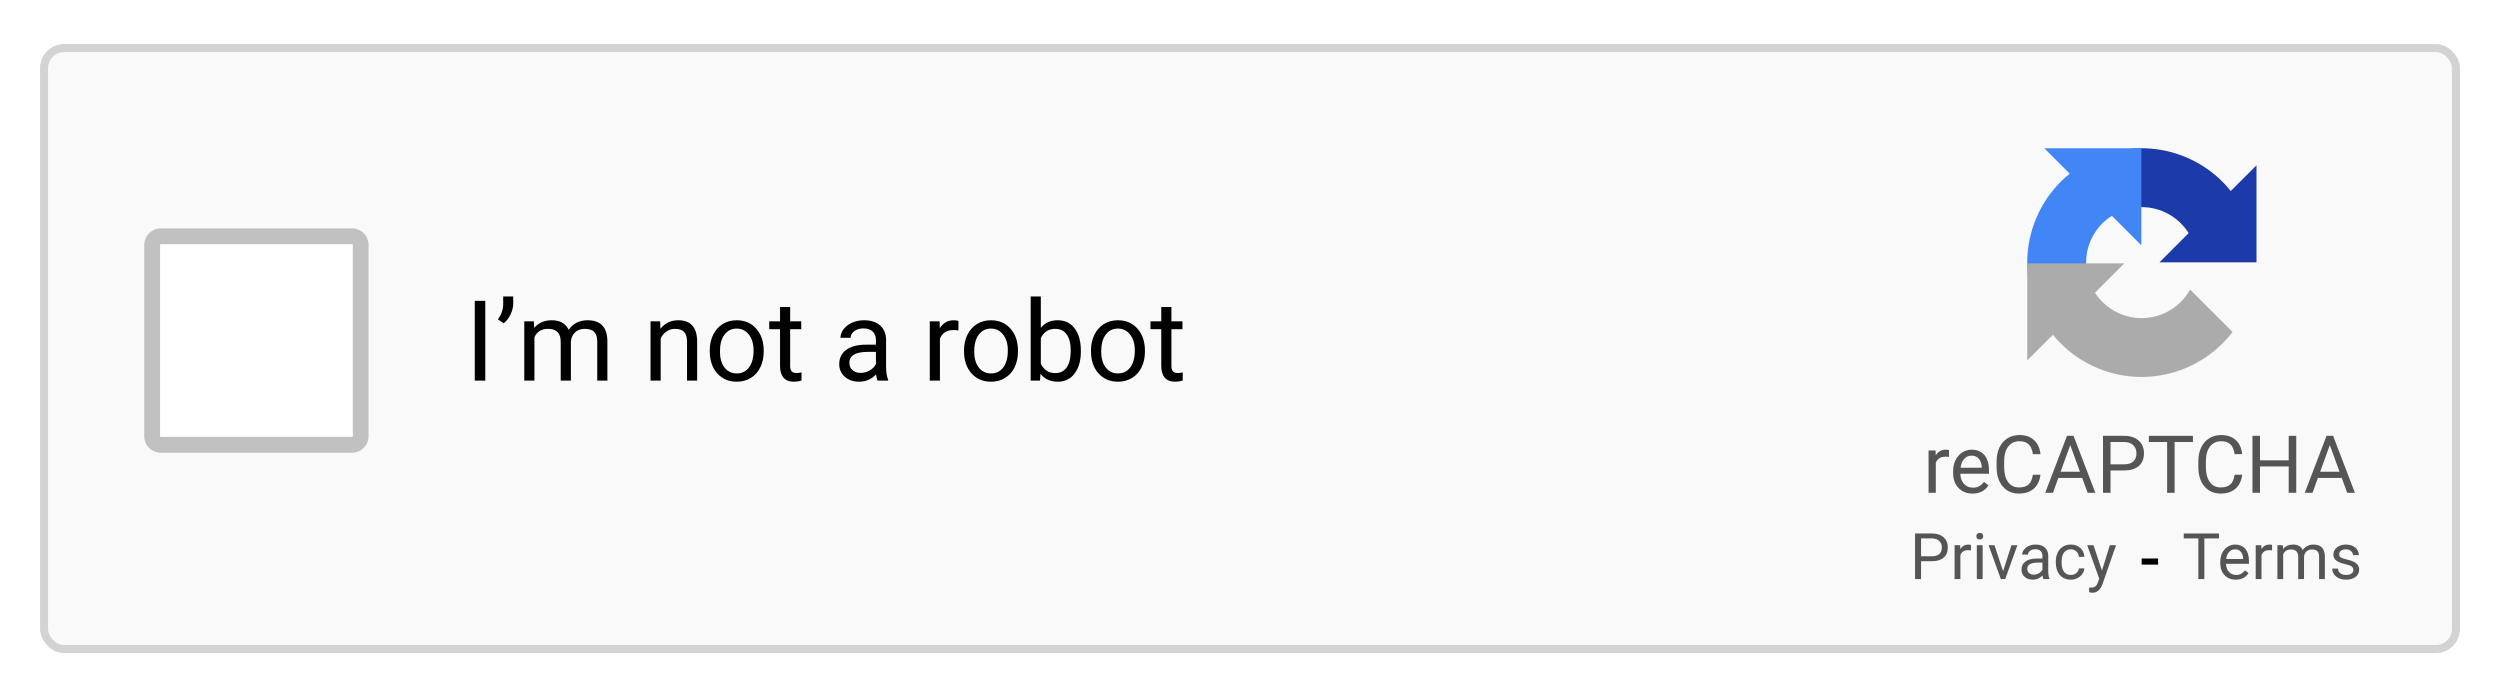 <svg width="312" height="87" viewBox="0 0 312 87" fill="none" xmlns="http://www.w3.org/2000/svg">
<rect width="312" height="87" fill="#4D4D4D"/>
<rect width="1077" height="550" transform="translate(-382.5 -302.5)" fill="white"/>
<g filter="url(#filter0_d_1780_31329)">
<rect x="5" y="5.5" width="302" height="76" rx="3" fill="#F9F9F9"/>
<rect x="5.5" y="6" width="301" height="75" rx="2.5" stroke="#D3D3D3"/>
</g>
<path d="M243.237 57.028C243.101 57.005 242.952 56.994 242.793 56.994C242.201 56.994 241.799 57.246 241.587 57.751V61.501H240.684V56.217H241.562L241.577 56.828C241.873 56.356 242.293 56.12 242.837 56.12C243.013 56.12 243.146 56.142 243.237 56.188V57.028Z" fill="#555555"/>
<path d="M246.167 61.598C245.451 61.598 244.868 61.364 244.419 60.895C243.97 60.423 243.745 59.793 243.745 59.005V58.839C243.745 58.315 243.844 57.848 244.043 57.438C244.245 57.025 244.525 56.702 244.883 56.471C245.244 56.237 245.635 56.12 246.055 56.12C246.742 56.12 247.275 56.346 247.656 56.798C248.037 57.251 248.228 57.899 248.228 58.742V59.118H244.648C244.661 59.639 244.813 60.06 245.103 60.382C245.396 60.701 245.767 60.861 246.216 60.861C246.535 60.861 246.805 60.796 247.026 60.666C247.248 60.535 247.441 60.363 247.607 60.148L248.159 60.578C247.716 61.258 247.052 61.598 246.167 61.598ZM246.055 56.862C245.69 56.862 245.384 56.995 245.137 57.262C244.889 57.526 244.736 57.897 244.678 58.376H247.324V58.307C247.298 57.848 247.174 57.493 246.953 57.243C246.732 56.989 246.432 56.862 246.055 56.862Z" fill="#555555"/>
<path d="M254.648 59.245C254.561 59.997 254.282 60.578 253.813 60.988C253.348 61.395 252.728 61.598 251.953 61.598C251.113 61.598 250.439 61.297 249.932 60.695C249.427 60.093 249.175 59.287 249.175 58.278V57.594C249.175 56.933 249.292 56.352 249.526 55.851C249.764 55.35 250.099 54.966 250.532 54.699C250.965 54.428 251.466 54.294 252.036 54.294C252.791 54.294 253.397 54.505 253.853 54.928C254.308 55.348 254.574 55.931 254.648 56.676H253.706C253.625 56.11 253.447 55.7 253.174 55.446C252.904 55.192 252.524 55.065 252.036 55.065C251.437 55.065 250.967 55.286 250.625 55.729C250.286 56.172 250.117 56.802 250.117 57.619V58.307C250.117 59.079 250.278 59.692 250.601 60.148C250.923 60.604 251.374 60.831 251.953 60.831C252.474 60.831 252.873 60.714 253.149 60.48C253.429 60.242 253.615 59.831 253.706 59.245H254.648Z" fill="#555555"/>
<path d="M259.858 59.645H256.88L256.211 61.501H255.244L257.959 54.391H258.779L261.499 61.501H260.537L259.858 59.645ZM257.163 58.873H259.58L258.369 55.548L257.163 58.873Z" fill="#555555"/>
<path d="M263.394 58.717V61.501H262.456V54.391H265.078C265.856 54.391 266.465 54.59 266.904 54.987C267.347 55.384 267.568 55.91 267.568 56.564C267.568 57.254 267.352 57.786 266.919 58.161C266.489 58.532 265.872 58.717 265.068 58.717H263.394ZM263.394 57.951H265.078C265.579 57.951 265.964 57.834 266.23 57.599C266.497 57.361 266.631 57.02 266.631 56.574C266.631 56.151 266.497 55.812 266.23 55.558C265.964 55.304 265.597 55.172 265.132 55.163H263.394V57.951Z" fill="#555555"/>
<path d="M273.677 55.163H271.392V61.501H270.459V55.163H268.179V54.391H273.677V55.163Z" fill="#555555"/>
<path d="M279.824 59.245C279.736 59.997 279.458 60.578 278.989 60.988C278.524 61.395 277.904 61.598 277.129 61.598C276.289 61.598 275.615 61.297 275.107 60.695C274.603 60.093 274.351 59.287 274.351 58.278V57.594C274.351 56.933 274.468 56.352 274.702 55.851C274.94 55.35 275.275 54.966 275.708 54.699C276.141 54.428 276.642 54.294 277.212 54.294C277.967 54.294 278.573 54.505 279.028 54.928C279.484 55.348 279.749 55.931 279.824 56.676H278.882C278.8 56.11 278.623 55.7 278.35 55.446C278.079 55.192 277.7 55.065 277.212 55.065C276.613 55.065 276.143 55.286 275.801 55.729C275.462 56.172 275.293 56.802 275.293 57.619V58.307C275.293 59.079 275.454 59.692 275.776 60.148C276.099 60.604 276.549 60.831 277.129 60.831C277.65 60.831 278.049 60.714 278.325 60.48C278.605 60.242 278.791 59.831 278.882 59.245H279.824Z" fill="#555555"/>
<path d="M286.572 61.501H285.63V58.214H282.046V61.501H281.108V54.391H282.046V57.448H285.63V54.391H286.572V61.501Z" fill="#555555"/>
<path d="M292.251 59.645H289.272L288.604 61.501H287.637L290.352 54.391H291.172L293.892 61.501H292.93L292.251 59.645ZM289.556 58.873H291.973L290.762 55.548L289.556 58.873Z" fill="#555555"/>
<path d="M239.75 70.04V72.266H239V66.579H241.098C241.72 66.579 242.207 66.737 242.559 67.055C242.913 67.373 243.09 67.793 243.09 68.317C243.09 68.869 242.917 69.295 242.57 69.594C242.227 69.891 241.733 70.04 241.09 70.04H239.75ZM239.75 69.426H241.098C241.499 69.426 241.806 69.332 242.02 69.145C242.233 68.955 242.34 68.681 242.34 68.325C242.34 67.986 242.233 67.715 242.02 67.512C241.806 67.309 241.513 67.204 241.141 67.196H239.75V69.426Z" fill="#555555"/>
<path d="M245.977 68.688C245.867 68.67 245.749 68.661 245.621 68.661C245.147 68.661 244.826 68.862 244.656 69.266V72.266H243.934V68.04H244.637L244.648 68.528C244.885 68.15 245.221 67.961 245.656 67.961C245.797 67.961 245.904 67.98 245.977 68.016V68.688Z" fill="#555555"/>
<path d="M247.43 72.266H246.707V68.04H247.43V72.266ZM246.648 66.918C246.648 66.801 246.684 66.702 246.754 66.622C246.827 66.541 246.934 66.501 247.074 66.501C247.215 66.501 247.322 66.541 247.395 66.622C247.467 66.702 247.504 66.801 247.504 66.918C247.504 67.036 247.467 67.133 247.395 67.211C247.322 67.29 247.215 67.329 247.074 67.329C246.934 67.329 246.827 67.29 246.754 67.211C246.684 67.133 246.648 67.036 246.648 66.918Z" fill="#555555"/>
<path d="M249.984 71.286L251.031 68.04H251.77L250.254 72.266H249.703L248.172 68.04H248.91L249.984 71.286Z" fill="#555555"/>
<path d="M255.012 72.266C254.97 72.183 254.936 72.034 254.91 71.821C254.574 72.17 254.173 72.344 253.707 72.344C253.29 72.344 252.948 72.227 252.68 71.993C252.414 71.756 252.281 71.456 252.281 71.094C252.281 70.654 252.448 70.313 252.781 70.071C253.117 69.826 253.589 69.704 254.195 69.704H254.898V69.372C254.898 69.119 254.823 68.918 254.672 68.77C254.521 68.619 254.298 68.543 254.004 68.543C253.746 68.543 253.53 68.609 253.355 68.739C253.181 68.869 253.094 69.026 253.094 69.211H252.367C252.367 69.001 252.441 68.797 252.59 68.602C252.741 68.404 252.944 68.248 253.199 68.133C253.457 68.019 253.74 67.961 254.047 67.961C254.534 67.961 254.915 68.084 255.191 68.329C255.467 68.571 255.611 68.905 255.621 69.332V71.278C255.621 71.666 255.671 71.974 255.77 72.204V72.266H255.012ZM253.812 71.715C254.039 71.715 254.254 71.657 254.457 71.54C254.66 71.422 254.807 71.27 254.898 71.082V70.215H254.332C253.447 70.215 253.004 70.474 253.004 70.993C253.004 71.219 253.079 71.396 253.23 71.524C253.382 71.651 253.576 71.715 253.812 71.715Z" fill="#555555"/>
<path d="M258.449 71.754C258.707 71.754 258.932 71.676 259.125 71.52C259.318 71.364 259.424 71.168 259.445 70.934H260.129C260.116 71.176 260.033 71.407 259.879 71.626C259.725 71.844 259.52 72.019 259.262 72.149C259.007 72.279 258.736 72.344 258.449 72.344C257.874 72.344 257.415 72.153 257.074 71.77C256.736 71.385 256.566 70.859 256.566 70.192V70.071C256.566 69.659 256.642 69.293 256.793 68.973C256.944 68.653 257.16 68.404 257.441 68.227C257.725 68.05 258.06 67.961 258.445 67.961C258.919 67.961 259.312 68.103 259.625 68.387C259.94 68.671 260.108 69.04 260.129 69.493H259.445C259.424 69.219 259.32 68.995 259.133 68.821C258.948 68.644 258.719 68.555 258.445 68.555C258.078 68.555 257.793 68.688 257.59 68.954C257.389 69.217 257.289 69.598 257.289 70.098V70.235C257.289 70.722 257.389 71.097 257.59 71.36C257.79 71.623 258.077 71.754 258.449 71.754Z" fill="#555555"/>
<path d="M262.324 71.207L263.309 68.04H264.082L262.383 72.918C262.12 73.622 261.702 73.973 261.129 73.973L260.992 73.961L260.723 73.911V73.325L260.918 73.34C261.163 73.34 261.353 73.291 261.488 73.192C261.626 73.093 261.74 72.912 261.828 72.649L261.988 72.219L260.48 68.04H261.27L262.324 71.207Z" fill="#555555"/>
<path d="M276.93 67.196H275.102V72.266H274.355V67.196H272.531V66.579H276.93V67.196Z" fill="#555555"/>
<path d="M279.023 72.344C278.451 72.344 277.984 72.157 277.625 71.782C277.266 71.404 277.086 70.9 277.086 70.27V70.137C277.086 69.718 277.165 69.344 277.324 69.016C277.486 68.685 277.71 68.428 277.996 68.243C278.285 68.055 278.598 67.961 278.934 67.961C279.483 67.961 279.91 68.142 280.215 68.504C280.52 68.866 280.672 69.385 280.672 70.059V70.36H277.809C277.819 70.776 277.94 71.114 278.172 71.372C278.406 71.627 278.703 71.754 279.062 71.754C279.318 71.754 279.534 71.702 279.711 71.598C279.888 71.494 280.043 71.356 280.176 71.184L280.617 71.528C280.263 72.072 279.732 72.344 279.023 72.344ZM278.934 68.555C278.642 68.555 278.397 68.662 278.199 68.876C278.001 69.086 277.879 69.383 277.832 69.766H279.949V69.711C279.928 69.344 279.829 69.06 279.652 68.86C279.475 68.657 279.236 68.555 278.934 68.555Z" fill="#555555"/>
<path d="M283.555 68.688C283.445 68.67 283.327 68.661 283.199 68.661C282.725 68.661 282.404 68.862 282.234 69.266V72.266H281.512V68.04H282.215L282.227 68.528C282.464 68.15 282.799 67.961 283.234 67.961C283.375 67.961 283.482 67.98 283.555 68.016V68.688Z" fill="#555555"/>
<path d="M284.902 68.04L284.922 68.508C285.232 68.144 285.65 67.961 286.176 67.961C286.767 67.961 287.169 68.188 287.383 68.641C287.523 68.438 287.706 68.274 287.93 68.149C288.156 68.024 288.423 67.961 288.73 67.961C289.658 67.961 290.129 68.452 290.145 69.434V72.266H289.422V69.477C289.422 69.175 289.353 68.95 289.215 68.801C289.077 68.65 288.845 68.575 288.52 68.575C288.251 68.575 288.029 68.655 287.852 68.817C287.674 68.976 287.572 69.191 287.543 69.461V72.266H286.816V69.497C286.816 68.882 286.516 68.575 285.914 68.575C285.44 68.575 285.116 68.776 284.941 69.18V72.266H284.219V68.04H284.902Z" fill="#555555"/>
<path d="M293.699 71.145C293.699 70.95 293.625 70.799 293.477 70.692C293.331 70.582 293.074 70.489 292.707 70.411C292.342 70.332 292.052 70.239 291.836 70.129C291.622 70.02 291.464 69.89 291.359 69.739C291.258 69.588 291.207 69.408 291.207 69.2C291.207 68.853 291.353 68.56 291.645 68.321C291.939 68.081 292.314 67.961 292.77 67.961C293.249 67.961 293.637 68.085 293.934 68.332C294.233 68.58 294.383 68.896 294.383 69.282H293.656C293.656 69.084 293.572 68.913 293.402 68.77C293.236 68.627 293.025 68.555 292.77 68.555C292.507 68.555 292.301 68.612 292.152 68.727C292.004 68.842 291.93 68.991 291.93 69.176C291.93 69.351 291.999 69.482 292.137 69.571C292.275 69.659 292.523 69.744 292.883 69.825C293.245 69.905 293.538 70.002 293.762 70.114C293.986 70.226 294.151 70.361 294.258 70.52C294.367 70.676 294.422 70.868 294.422 71.094C294.422 71.472 294.271 71.775 293.969 72.004C293.667 72.231 293.275 72.344 292.793 72.344C292.454 72.344 292.155 72.284 291.895 72.165C291.634 72.045 291.43 71.878 291.281 71.665C291.135 71.448 291.062 71.215 291.062 70.965H291.785C291.798 71.207 291.895 71.4 292.074 71.543C292.257 71.684 292.496 71.754 292.793 71.754C293.066 71.754 293.285 71.7 293.449 71.59C293.616 71.478 293.699 71.33 293.699 71.145Z" fill="#555555"/>
<path d="M269.328 70.465H267.277V69.7H269.328V70.465Z" fill="black"/>
<g filter="url(#filter1_d_1780_31329)">
<path d="M278.401 23.838C278.266 23.67 278.126 23.504 277.983 23.34C275.688 20.735 272.522 19.055 269.077 18.615C265.633 18.176 262.146 19.008 259.271 20.954L263.387 27.035C264.783 26.09 266.476 25.686 268.148 25.899C269.821 26.112 271.358 26.928 272.472 28.193C272.722 28.477 272.946 28.779 273.144 29.095L269.501 32.739H281.61V20.63L278.401 23.838Z" fill="#1C3AA9"/>
</g>
<g filter="url(#filter2_d_1780_31329)">
<path d="M267.238 18.501H255.129L258.301 21.673C255.931 23.588 254.227 26.22 253.457 29.191C252.585 32.552 252.969 36.116 254.536 39.214L261.089 35.9C260.328 34.396 260.142 32.666 260.565 31.034C260.988 29.402 261.991 27.98 263.387 27.035C263.442 26.998 263.498 26.961 263.554 26.926L267.238 30.61V18.501Z" fill="#4285F4"/>
</g>
<g filter="url(#filter3_d_1780_31329)">
<path d="M253 32.872H265.109L261.451 36.531C262.227 37.732 263.359 38.67 264.698 39.206C266.263 39.832 268.003 39.866 269.592 39.301C271.18 38.737 272.509 37.612 273.328 36.139L278.624 41.422C276.954 43.614 274.674 45.288 272.05 46.22C268.778 47.383 265.195 47.313 261.971 46.023C259.703 45.116 257.722 43.649 256.202 41.78L253 44.981V32.872Z" fill="#ABABAB"/>
</g>
<path d="M60.563 47.501H59.251V37.547H60.563V47.501Z" fill="black"/>
<path d="M62.86 40.35L62.143 39.858C62.566 39.266 62.785 38.641 62.799 37.985V37.001H64.05V37.889C64.045 38.345 63.931 38.801 63.708 39.256C63.489 39.708 63.207 40.072 62.86 40.35Z" fill="black"/>
<path d="M66.627 40.104L66.661 40.924C67.204 40.286 67.935 39.967 68.856 39.967C69.89 39.967 70.594 40.364 70.968 41.157C71.214 40.801 71.533 40.514 71.925 40.295C72.321 40.077 72.788 39.967 73.326 39.967C74.949 39.967 75.773 40.826 75.801 42.544V47.501H74.536V42.62C74.536 42.091 74.415 41.697 74.174 41.437C73.932 41.173 73.527 41.041 72.957 41.041C72.488 41.041 72.098 41.182 71.788 41.464C71.478 41.742 71.298 42.118 71.248 42.592V47.501H69.977V42.654C69.977 41.578 69.45 41.041 68.397 41.041C67.568 41.041 67.001 41.394 66.695 42.1V47.501H65.431V40.104H66.627Z" fill="black"/>
<path d="M82.384 40.104L82.425 41.034C82.99 40.323 83.728 39.967 84.64 39.967C86.203 39.967 86.991 40.849 87.005 42.613V47.501H85.74V42.606C85.736 42.073 85.613 41.678 85.371 41.423C85.134 41.168 84.763 41.041 84.257 41.041C83.847 41.041 83.487 41.15 83.177 41.369C82.867 41.587 82.625 41.874 82.452 42.23V47.501H81.188V40.104H82.384Z" fill="black"/>
<path d="M88.577 43.734C88.577 43.009 88.718 42.358 89.001 41.779C89.288 41.2 89.685 40.753 90.19 40.439C90.701 40.124 91.282 39.967 91.934 39.967C92.941 39.967 93.754 40.316 94.374 41.013C94.998 41.71 95.311 42.638 95.311 43.795V43.884C95.311 44.604 95.171 45.252 94.894 45.826C94.62 46.395 94.226 46.84 93.711 47.159C93.201 47.478 92.613 47.637 91.947 47.637C90.945 47.637 90.131 47.289 89.507 46.591C88.887 45.894 88.577 44.971 88.577 43.823V43.734ZM89.849 43.884C89.849 44.705 90.038 45.363 90.416 45.86C90.799 46.357 91.309 46.605 91.947 46.605C92.59 46.605 93.1 46.354 93.478 45.853C93.857 45.347 94.046 44.641 94.046 43.734C94.046 42.923 93.852 42.266 93.465 41.765C93.082 41.259 92.572 41.006 91.934 41.006C91.309 41.006 90.806 41.255 90.423 41.752C90.04 42.248 89.849 42.959 89.849 43.884Z" fill="black"/>
<path d="M98.612 38.313V40.104H99.993V41.081H98.612V45.669C98.612 45.965 98.674 46.188 98.797 46.338C98.92 46.484 99.13 46.557 99.426 46.557C99.572 46.557 99.772 46.53 100.027 46.475V47.501C99.695 47.592 99.371 47.637 99.057 47.637C98.492 47.637 98.065 47.466 97.778 47.124C97.491 46.783 97.348 46.297 97.348 45.669V41.081H96.001V40.104H97.348V38.313H98.612Z" fill="black"/>
<path d="M109.516 47.501C109.443 47.355 109.383 47.095 109.338 46.721C108.75 47.332 108.048 47.637 107.232 47.637C106.503 47.637 105.904 47.432 105.435 47.022C104.97 46.607 104.737 46.083 104.737 45.45C104.737 44.679 105.029 44.083 105.612 43.659C106.2 43.23 107.025 43.016 108.087 43.016H109.317V42.435C109.317 41.993 109.185 41.642 108.921 41.382C108.657 41.118 108.267 40.986 107.752 40.986C107.301 40.986 106.923 41.1 106.617 41.328C106.312 41.556 106.159 41.831 106.159 42.155H104.888C104.888 41.786 105.018 41.43 105.277 41.088C105.542 40.742 105.897 40.469 106.344 40.268C106.795 40.068 107.289 39.967 107.827 39.967C108.679 39.967 109.347 40.181 109.83 40.61C110.313 41.034 110.564 41.619 110.582 42.367V45.771C110.582 46.45 110.669 46.99 110.842 47.391V47.501H109.516ZM107.417 46.537C107.813 46.537 108.189 46.434 108.545 46.229C108.9 46.024 109.158 45.757 109.317 45.429V43.912H108.326C106.777 43.912 106.002 44.365 106.002 45.272C106.002 45.669 106.134 45.978 106.398 46.202C106.663 46.425 107.002 46.537 107.417 46.537Z" fill="black"/>
<path d="M119.612 41.239C119.421 41.207 119.214 41.191 118.99 41.191C118.161 41.191 117.598 41.544 117.302 42.251V47.501H116.037V40.104H117.268L117.288 40.959C117.703 40.298 118.291 39.967 119.052 39.967C119.298 39.967 119.485 39.999 119.612 40.063V41.239Z" fill="black"/>
<path d="M120.31 43.734C120.31 43.009 120.451 42.358 120.733 41.779C121.021 41.2 121.417 40.753 121.923 40.439C122.433 40.124 123.014 39.967 123.666 39.967C124.673 39.967 125.487 40.316 126.106 41.013C126.731 41.71 127.043 42.638 127.043 43.795V43.884C127.043 44.604 126.904 45.252 126.626 45.826C126.353 46.395 125.958 46.84 125.443 47.159C124.933 47.478 124.345 47.637 123.68 47.637C122.677 47.637 121.864 47.289 121.239 46.591C120.619 45.894 120.31 44.971 120.31 43.823V43.734ZM121.581 43.884C121.581 44.705 121.77 45.363 122.148 45.86C122.531 46.357 123.042 46.605 123.68 46.605C124.322 46.605 124.833 46.354 125.211 45.853C125.589 45.347 125.778 44.641 125.778 43.734C125.778 42.923 125.585 42.266 125.197 41.765C124.814 41.259 124.304 41.006 123.666 41.006C123.042 41.006 122.538 41.255 122.155 41.752C121.772 42.248 121.581 42.959 121.581 43.884Z" fill="black"/>
<path d="M134.891 43.884C134.891 45.014 134.631 45.924 134.111 46.612C133.592 47.295 132.895 47.637 132.02 47.637C131.085 47.637 130.363 47.307 129.853 46.646L129.791 47.501H128.629V37.001H129.894V40.917C130.404 40.284 131.108 39.967 132.006 39.967C132.904 39.967 133.608 40.307 134.118 40.986C134.633 41.665 134.891 42.595 134.891 43.775V43.884ZM133.626 43.741C133.626 42.879 133.46 42.214 133.127 41.745C132.794 41.275 132.316 41.041 131.691 41.041C130.857 41.041 130.258 41.428 129.894 42.203V45.402C130.281 46.177 130.885 46.564 131.705 46.564C132.311 46.564 132.783 46.329 133.12 45.86C133.457 45.391 133.626 44.684 133.626 43.741Z" fill="black"/>
<path d="M136.155 43.734C136.155 43.009 136.297 42.358 136.579 41.779C136.866 41.2 137.263 40.753 137.769 40.439C138.279 40.124 138.86 39.967 139.512 39.967C140.519 39.967 141.332 40.316 141.952 41.013C142.576 41.71 142.889 42.638 142.889 43.795V43.884C142.889 44.604 142.75 45.252 142.472 45.826C142.198 46.395 141.804 46.84 141.289 47.159C140.779 47.478 140.191 47.637 139.525 47.637C138.523 47.637 137.709 47.289 137.085 46.591C136.465 45.894 136.155 44.971 136.155 43.823V43.734ZM137.427 43.884C137.427 44.705 137.616 45.363 137.994 45.86C138.377 46.357 138.887 46.605 139.525 46.605C140.168 46.605 140.678 46.354 141.057 45.853C141.435 45.347 141.624 44.641 141.624 43.734C141.624 42.923 141.43 42.266 141.043 41.765C140.66 41.259 140.15 41.006 139.512 41.006C138.887 41.006 138.384 41.255 138.001 41.752C137.618 42.248 137.427 42.959 137.427 43.884Z" fill="black"/>
<path d="M146.19 38.313V40.104H147.571V41.081H146.19V45.669C146.19 45.965 146.252 46.188 146.375 46.338C146.498 46.484 146.708 46.557 147.004 46.557C147.15 46.557 147.35 46.53 147.605 46.475V47.501C147.273 47.592 146.949 47.637 146.635 47.637C146.07 47.637 145.644 47.466 145.356 47.124C145.069 46.783 144.926 46.297 144.926 45.669V41.081H143.579V40.104H144.926V38.313H146.19Z" fill="black"/>
<path fill-rule="evenodd" clip-rule="evenodd" d="M43.926 30.5H20.074C20.033 30.5 20 30.534 20 30.575V54.426C20 54.467 20.033 54.501 20.074 54.501H43.926C43.967 54.501 44 54.467 44 54.426V30.575C44 30.534 43.967 30.5 43.926 30.5ZM43.926 28.5H20.074C18.929 28.5 18 29.429 18 30.575V54.426C18 55.572 18.929 56.501 20.074 56.501H43.926C45.071 56.501 46 55.572 46 54.426V30.575C46 29.429 45.071 28.5 43.926 28.5Z" fill="#C1C1C1"/>
<rect x="20" y="30.5" width="24" height="24" fill="white"/>
<rect x="-398" y="-318" width="1108" height="1992" rx="4.5" stroke="#9747FF" stroke-dasharray="10 5"/>
<defs>
<filter id="filter0_d_1780_31329" x="0" y="0.5" width="312" height="86" filterUnits="userSpaceOnUse" color-interpolation-filters="sRGB">
<feFlood flood-opacity="0" result="BackgroundImageFix"/>
<feColorMatrix in="SourceAlpha" type="matrix" values="0 0 0 0 0 0 0 0 0 0 0 0 0 0 0 0 0 0 127 0" result="hardAlpha"/>
<feMorphology radius="1" operator="dilate" in="SourceAlpha" result="effect1_dropShadow_1780_31329"/>
<feOffset/>
<feGaussianBlur stdDeviation="2"/>
<feColorMatrix type="matrix" values="0 0 0 0 0 0 0 0 0 0 0 0 0 0 0 0 0 0 0.08 0"/>
<feBlend mode="normal" in2="BackgroundImageFix" result="effect1_dropShadow_1780_31329"/>
<feBlend mode="normal" in="SourceGraphic" in2="effect1_dropShadow_1780_31329" result="shape"/>
</filter>
<filter id="filter1_d_1780_31329" x="258.271" y="17.5" width="24.339" height="16.238" filterUnits="userSpaceOnUse" color-interpolation-filters="sRGB">
<feFlood flood-opacity="0" result="BackgroundImageFix"/>
<feColorMatrix in="SourceAlpha" type="matrix" values="0 0 0 0 0 0 0 0 0 0 0 0 0 0 0 0 0 0 127 0" result="hardAlpha"/>
<feOffset/>
<feGaussianBlur stdDeviation="0.5"/>
<feColorMatrix type="matrix" values="0 0 0 0 0 0 0 0 0 0 0 0 0 0 0 0 0 0 0.38 0"/>
<feBlend mode="normal" in2="BackgroundImageFix" result="effect1_dropShadow_1780_31329"/>
<feBlend mode="normal" in="SourceGraphic" in2="effect1_dropShadow_1780_31329" result="shape"/>
</filter>
<filter id="filter2_d_1780_31329" x="252" y="17.501" width="16.238" height="22.713" filterUnits="userSpaceOnUse" color-interpolation-filters="sRGB">
<feFlood flood-opacity="0" result="BackgroundImageFix"/>
<feColorMatrix in="SourceAlpha" type="matrix" values="0 0 0 0 0 0 0 0 0 0 0 0 0 0 0 0 0 0 127 0" result="hardAlpha"/>
<feOffset/>
<feGaussianBlur stdDeviation="0.5"/>
<feColorMatrix type="matrix" values="0 0 0 0 0 0 0 0 0 0 0 0 0 0 0 0 0 0 0.38 0"/>
<feBlend mode="normal" in2="BackgroundImageFix" result="effect1_dropShadow_1780_31329"/>
<feBlend mode="normal" in="SourceGraphic" in2="effect1_dropShadow_1780_31329" result="shape"/>
</filter>
<filter id="filter3_d_1780_31329" x="252" y="31.872" width="27.624" height="16.172" filterUnits="userSpaceOnUse" color-interpolation-filters="sRGB">
<feFlood flood-opacity="0" result="BackgroundImageFix"/>
<feColorMatrix in="SourceAlpha" type="matrix" values="0 0 0 0 0 0 0 0 0 0 0 0 0 0 0 0 0 0 127 0" result="hardAlpha"/>
<feOffset/>
<feGaussianBlur stdDeviation="0.5"/>
<feColorMatrix type="matrix" values="0 0 0 0 0 0 0 0 0 0 0 0 0 0 0 0 0 0 0.38 0"/>
<feBlend mode="normal" in2="BackgroundImageFix" result="effect1_dropShadow_1780_31329"/>
<feBlend mode="normal" in="SourceGraphic" in2="effect1_dropShadow_1780_31329" result="shape"/>
</filter>
</defs>
</svg>
